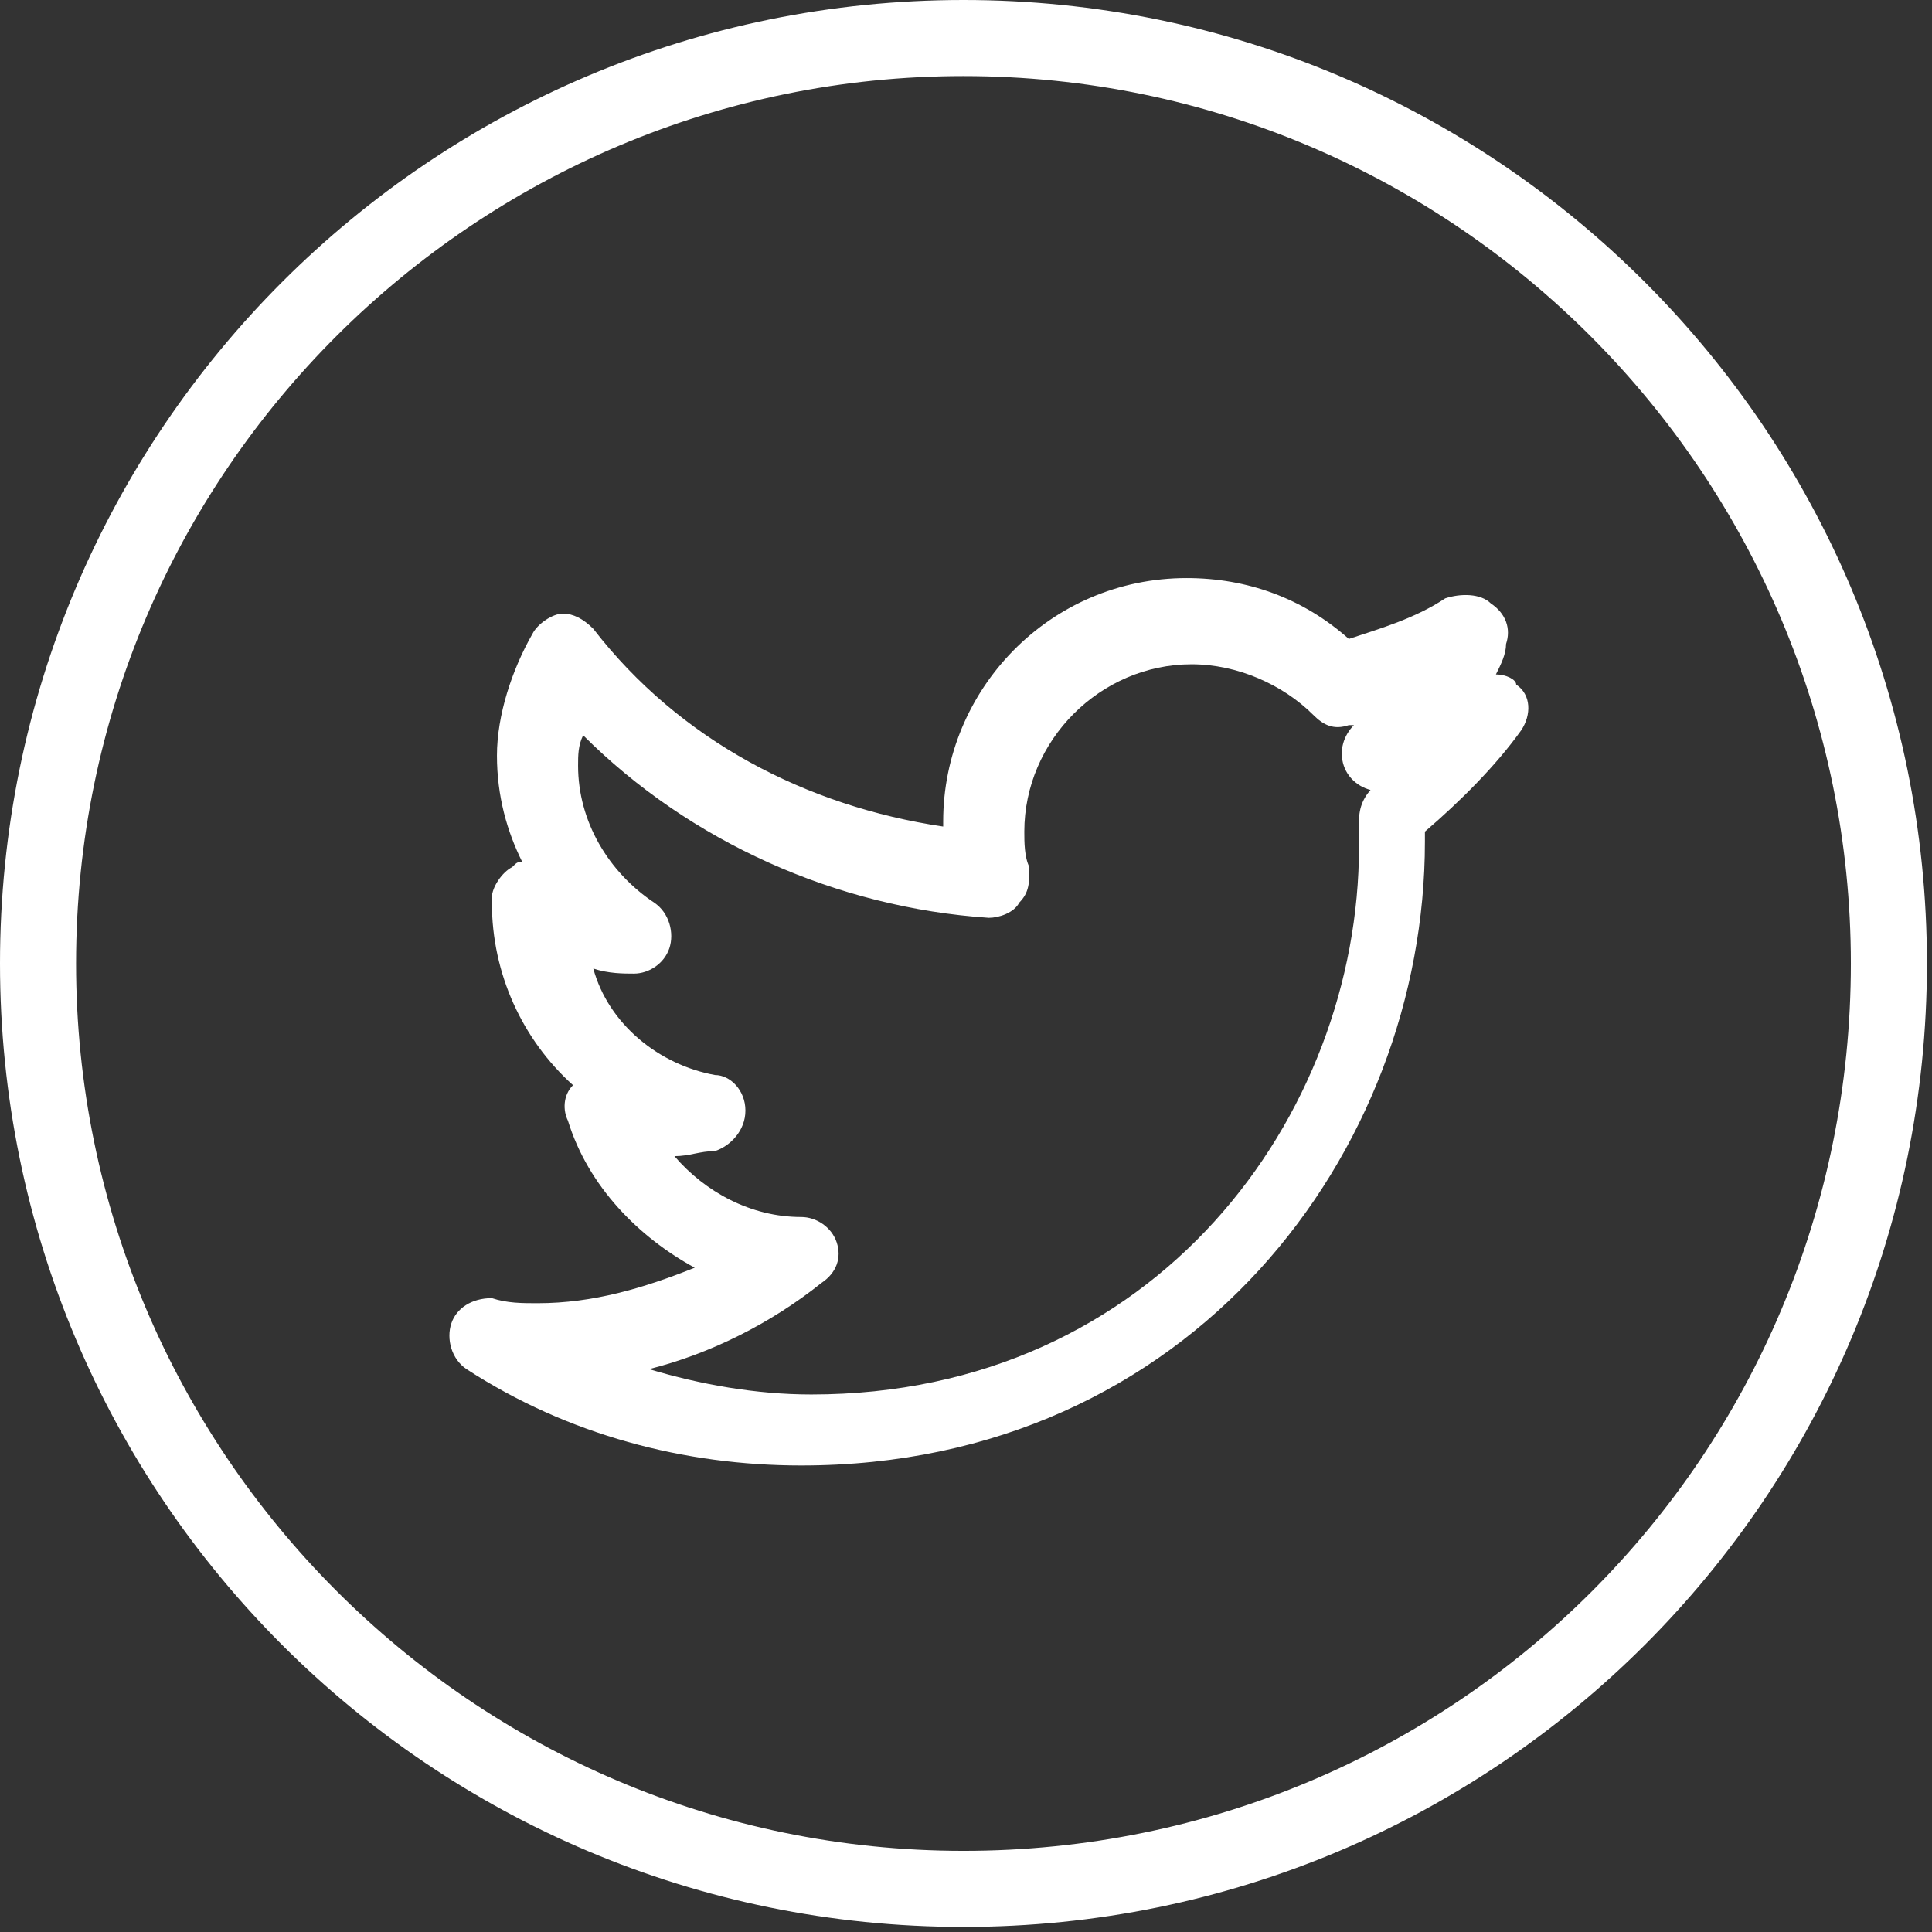 <?xml version="1.0" encoding="utf-8"?>
<!-- Generator: Adobe Illustrator 19.0.0, SVG Export Plug-In . SVG Version: 6.00 Build 0)  -->
<svg version="1.1" id="Layer_1" xmlns="http://www.w3.org/2000/svg" xmlns:xlink="http://www.w3.org/1999/xlink" x="0px" y="0px"
	 viewBox="45 45 38.1 38.1" style="enable-background:new 45 45 38.1 38.1;" xml:space="preserve">
<rect x="45" y="45" width="38.1" height="38.1" fill="#333333" stroke="none"/>
<style type="text/css">
	.st0{fill:#FFFFFF;}
</style>
<g>
	<path class="st0" d="M64,45c-10.5,0-19,8.5-19,19c0,10.5,8.5,19,19,19c10.5,0,19-8.5,19-19C83,53.5,74.5,45,64,45z M64,81.5
		c-9.7,0-17.5-7.9-17.5-17.5c0-9.7,7.9-17.5,17.5-17.5c9.7,0,17.5,7.9,17.5,17.5C81.5,73.7,73.7,81.5,64,81.5z"/>
	<path class="st0" d="M74.5,58.3c0.1-0.2,0.2-0.4,0.2-0.6c0.1-0.3,0-0.6-0.3-0.8c-0.2-0.2-0.6-0.2-0.9-0.1c-0.6,0.4-1.3,0.6-1.9,0.8
		c-0.9-0.8-2-1.2-3.2-1.2c-2.7,0-4.8,2.2-4.8,4.8c0,0,0,0.1,0,0.1c-2.7-0.4-5.2-1.7-6.9-3.9c-0.2-0.2-0.4-0.3-0.6-0.3
		c-0.2,0-0.5,0.2-0.6,0.4c-0.4,0.7-0.7,1.6-0.7,2.4c0,0.8,0.2,1.5,0.5,2.1c-0.1,0-0.1,0-0.2,0.1c-0.2,0.1-0.4,0.4-0.4,0.6l0,0.1
		c0,1.4,0.6,2.7,1.6,3.6c-0.2,0.2-0.2,0.5-0.1,0.7c0.4,1.3,1.4,2.3,2.5,2.9c-1,0.4-2,0.7-3.1,0.7c-0.3,0-0.6,0-0.9-0.1
		c-0.4,0-0.7,0.2-0.8,0.5c-0.1,0.3,0,0.7,0.3,0.9c2,1.3,4.3,1.9,6.6,1.9c7.7,0,12.3-6.2,12.3-12.3c0-0.1,0-0.1,0-0.2
		c0.7-0.6,1.4-1.3,1.9-2c0.2-0.3,0.2-0.7-0.1-0.9C74.9,58.4,74.7,58.3,74.5,58.3z M72.1,60.5c-0.2,0.2-0.3,0.4-0.3,0.7
		c0,0.2,0,0.3,0,0.5c0,5.3-4,10.8-10.8,10.8c-1.1,0-2.2-0.2-3.2-0.5c1.2-0.3,2.4-0.9,3.4-1.7c0.3-0.2,0.4-0.5,0.3-0.8
		c-0.1-0.3-0.4-0.5-0.7-0.5c-1,0-1.9-0.5-2.5-1.2c0.3,0,0.5-0.1,0.8-0.1c0.3-0.1,0.6-0.4,0.6-0.8c0-0.4-0.3-0.7-0.6-0.7
		c-1.1-0.2-2.1-1-2.4-2.1c0.3,0.1,0.6,0.1,0.8,0.1c0.3,0,0.6-0.2,0.7-0.5c0.1-0.3,0-0.7-0.3-0.9c-0.9-0.6-1.5-1.6-1.5-2.7
		c0-0.2,0-0.4,0.1-0.6c2.1,2.1,5,3.4,8,3.6c0.2,0,0.5-0.1,0.6-0.3c0.2-0.2,0.2-0.4,0.2-0.7c-0.1-0.2-0.1-0.5-0.1-0.7
		c0-1.8,1.5-3.3,3.3-3.3c0.9,0,1.8,0.4,2.4,1c0.2,0.2,0.4,0.3,0.7,0.2c0,0,0.1,0,0.1,0c-0.2,0.2-0.3,0.5-0.2,0.8
		c0.1,0.3,0.4,0.5,0.7,0.5C72.1,60.5,72.1,60.5,72.1,60.5z"/>
</g>
</svg>
